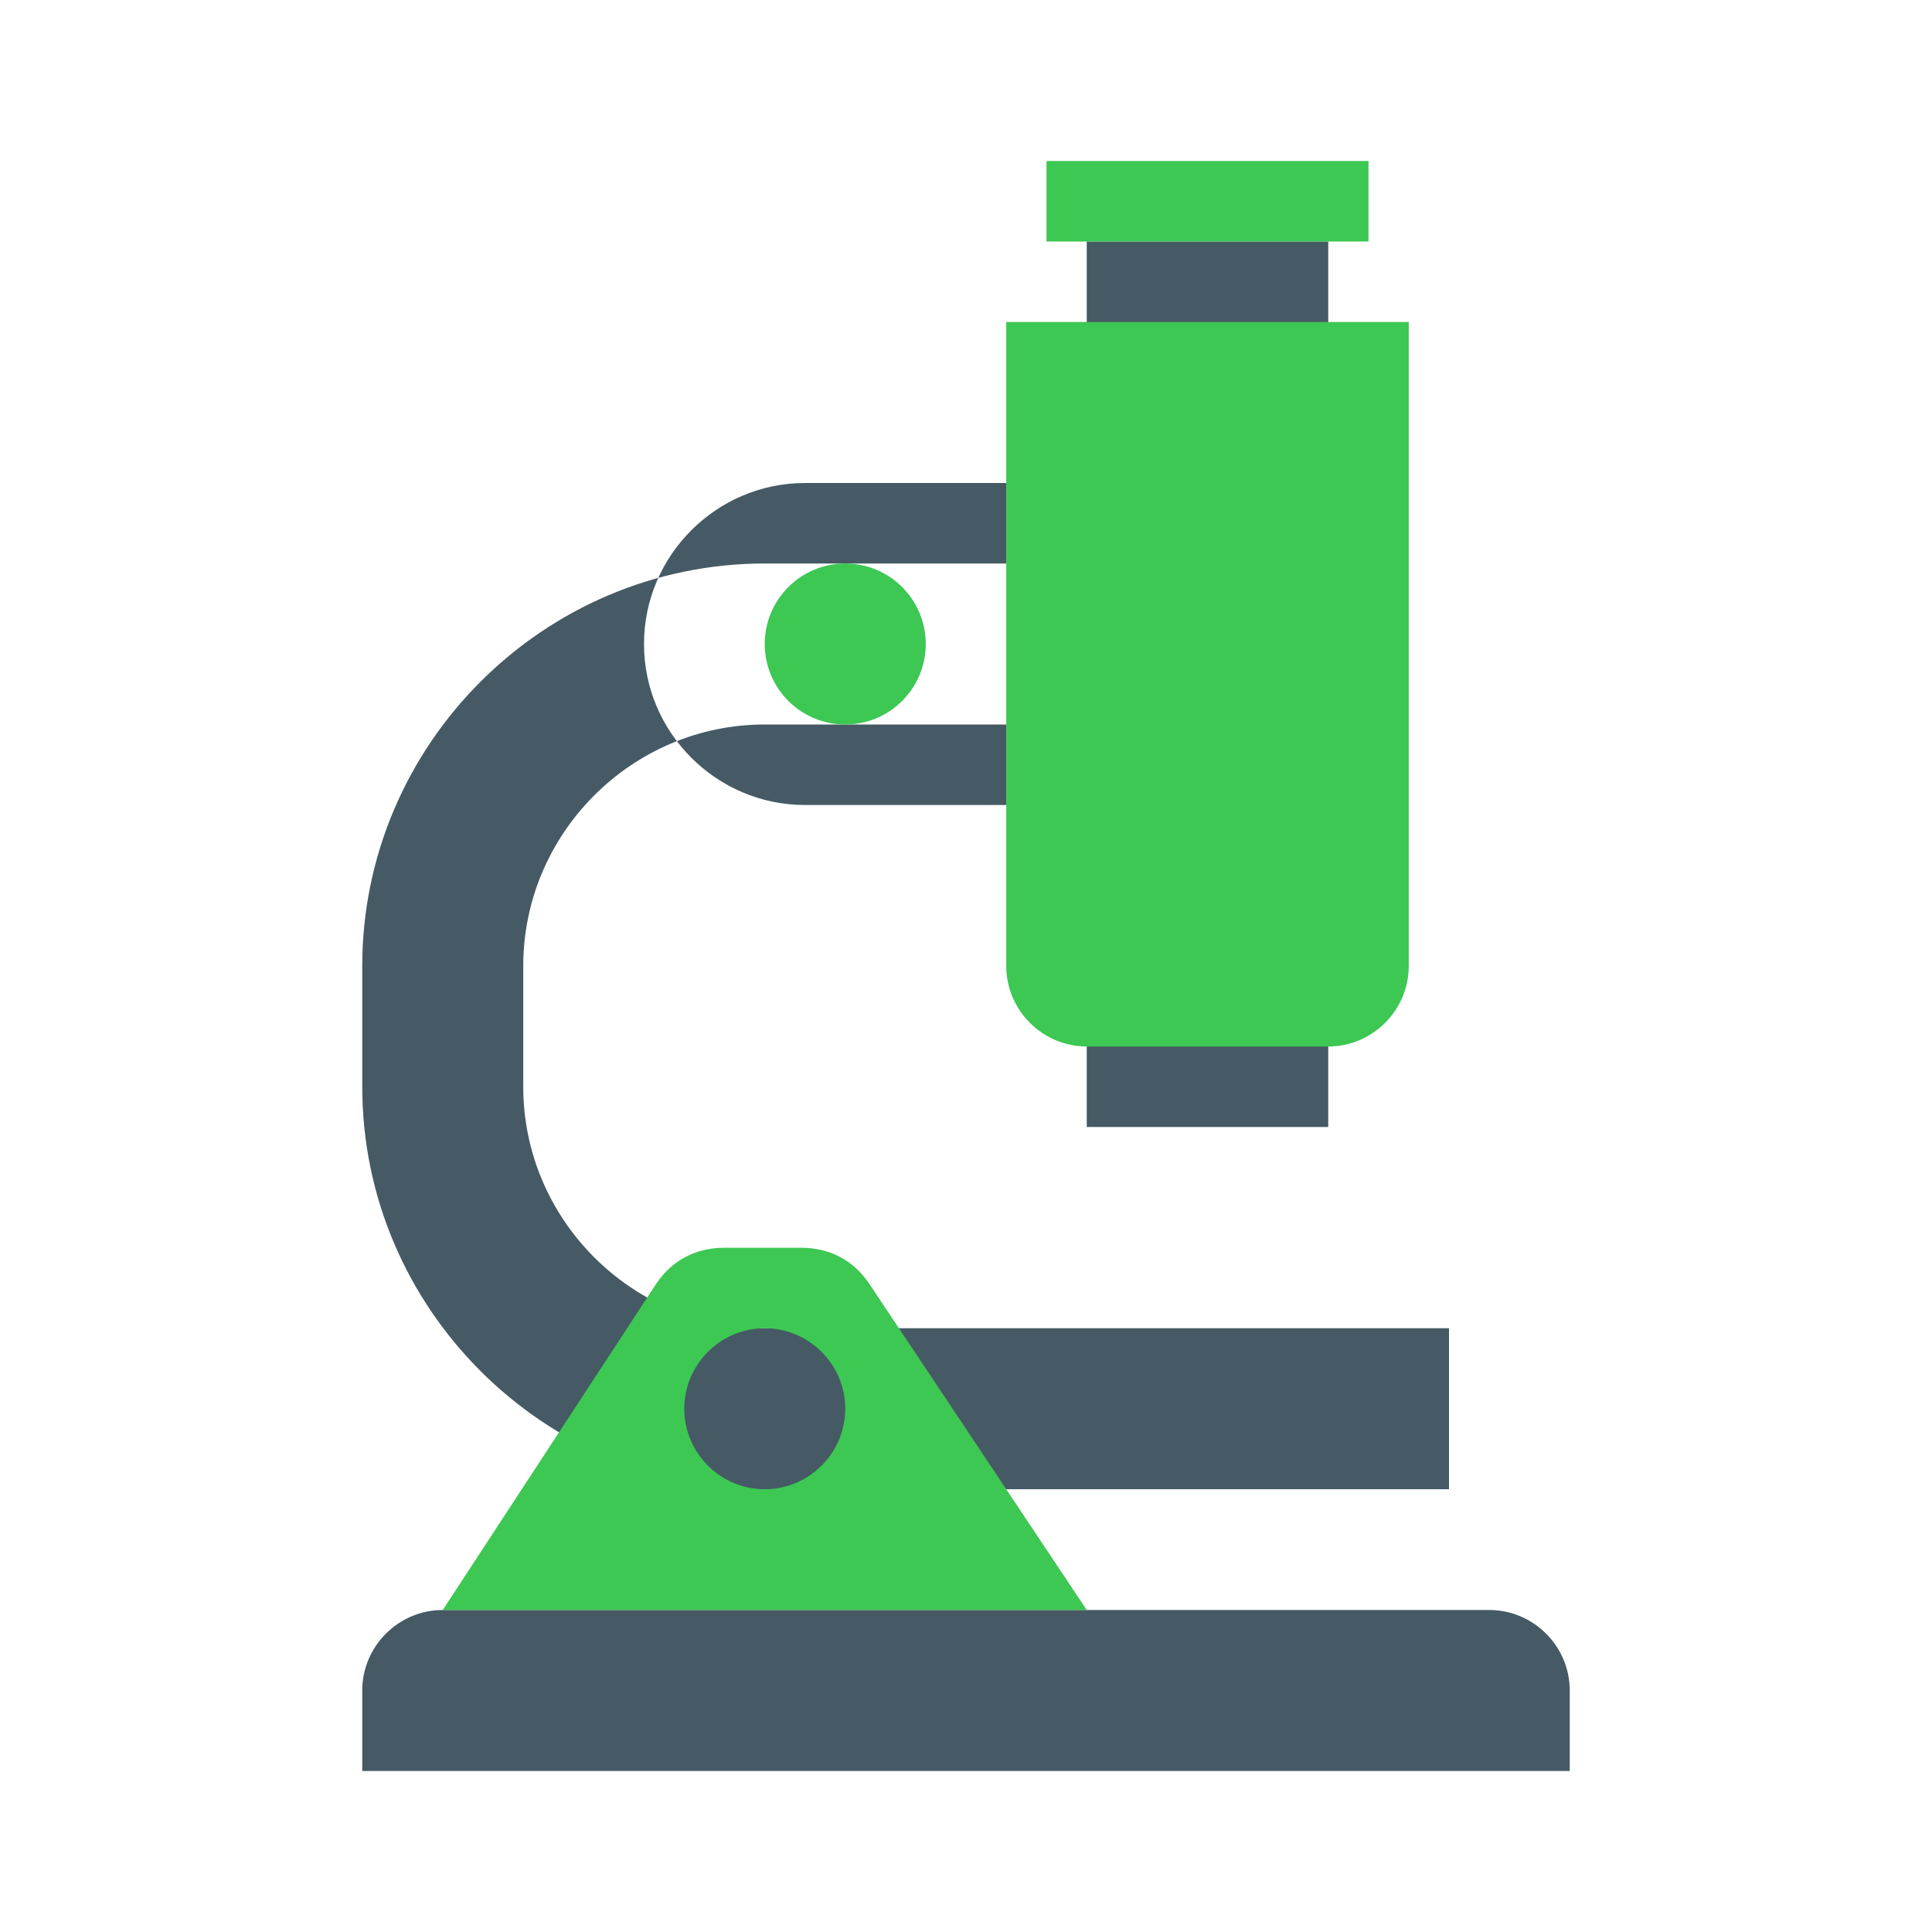 <svg xmlns="http://www.w3.org/2000/svg" viewBox="0 0 48 48" enable-background="new 0 0 48 48">
                              <g fill="#455A64"><path d="M27 6h6v22h-6zM19 33c-3.3 0-6-2.7-6-6v-3c0-3.3 2.7-6 6-6h6v-4h-6c-5.5 0-10 4.5-10 10v3c0 5.5 4.5 10 10 10h17v-4h-17zM9 44h30v-2c0-1.1-.9-2-2-2h-26c-1.1 0-2 .9-2 2v2zM25 20h-5c-2.2 0-4-1.8-4-4s1.8-4 4-4h5v8z"></path></g>
                              <g fill="#3dc753"><path d="M33 26h-6c-1.1 0-2-.9-2-2v-16h10v16c0 1.1-.9 2-2 2zM26 4h8v2h-8z"></path>
                              <circle cx="21" cy="16" r="2"></circle>
                              <path d="M21.6 31.9c-.4-.6-1-.9-1.7-.9h-1.9c-.7 0-1.3.3-1.7.9l-5.3 8.1h16l-5.4-8.1zm-2.6 5.1c-1.1 0-2-.9-2-2s.9-2 2-2 2 .9 2 2-.9 2-2 2z">
                              </path></g>
                              </svg>